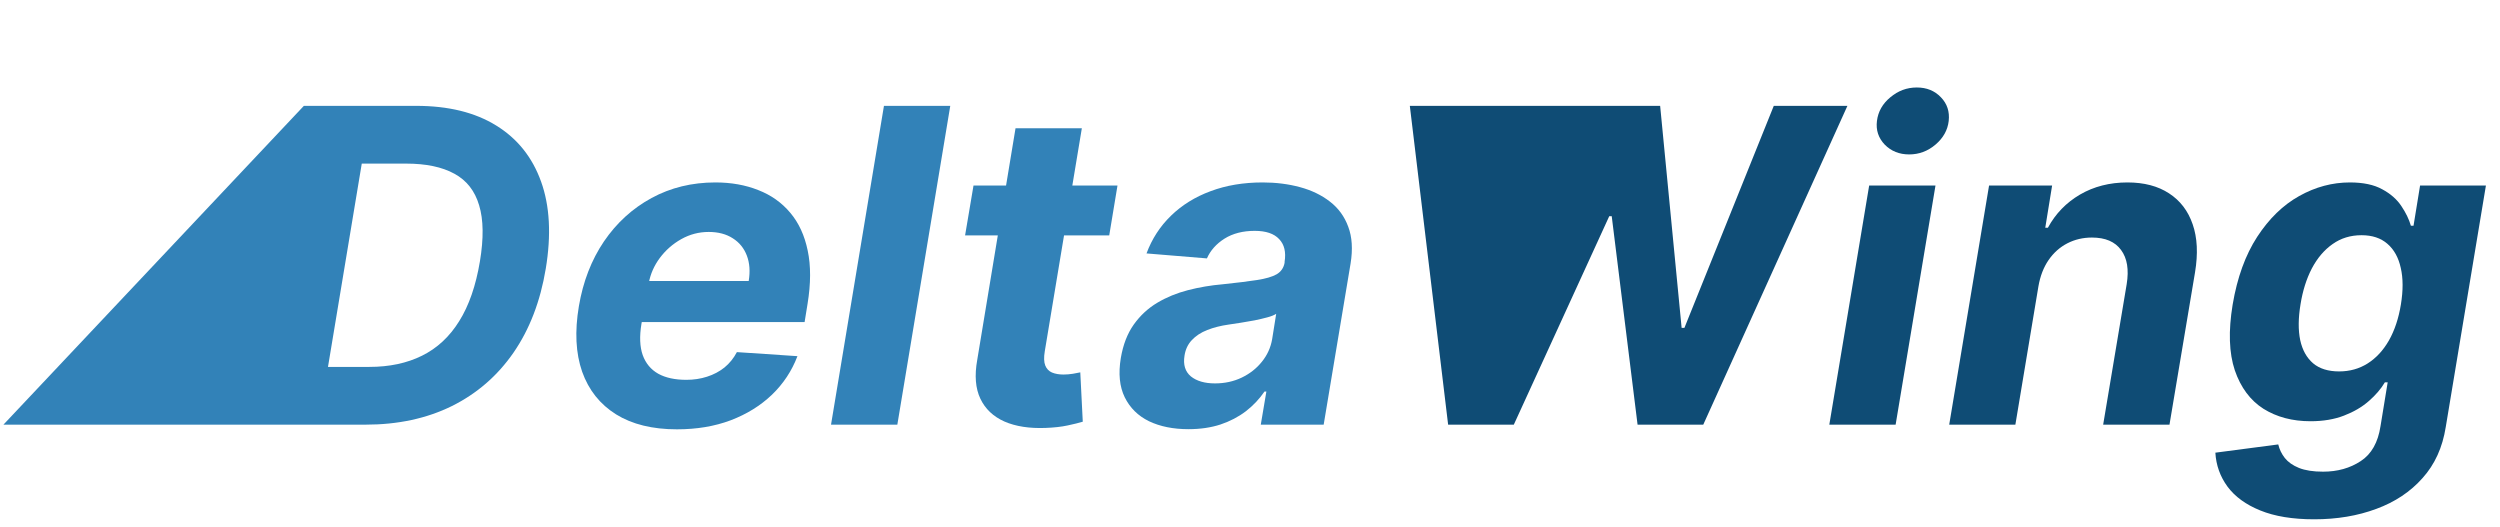 <svg width="365" height="77" viewBox="0 0 365 77" fill="none" xmlns="http://www.w3.org/2000/svg">
<path d="M337.875 75.818C334.723 75.818 332.095 75.386 329.989 74.523C327.898 73.674 326.307 72.515 325.216 71.046C324.14 69.576 323.549 67.924 323.443 66.091L332.625 64.886C332.792 65.599 333.11 66.258 333.58 66.864C334.064 67.47 334.754 67.955 335.648 68.318C336.557 68.682 337.731 68.864 339.17 68.864C341.277 68.864 343.11 68.349 344.67 67.318C346.231 66.303 347.193 64.599 347.557 62.205L348.602 55.818H348.193C347.617 56.788 346.83 57.705 345.83 58.568C344.845 59.432 343.64 60.136 342.216 60.682C340.807 61.227 339.178 61.5 337.33 61.5C334.693 61.5 332.405 60.894 330.466 59.682C328.542 58.455 327.148 56.583 326.284 54.068C325.436 51.538 325.33 48.341 325.966 44.477C326.633 40.523 327.83 37.22 329.557 34.568C331.284 31.917 333.33 29.932 335.693 28.614C338.057 27.296 340.519 26.636 343.08 26.636C345.034 26.636 346.61 26.97 347.807 27.636C349.019 28.288 349.951 29.106 350.602 30.091C351.254 31.061 351.716 32.015 351.989 32.955H352.375L353.33 27.091H362.943L357.08 62.341C356.61 65.326 355.481 67.811 353.693 69.796C351.92 71.796 349.67 73.296 346.943 74.296C344.216 75.311 341.193 75.818 337.875 75.818ZM341.511 54.227C343.057 54.227 344.443 53.841 345.67 53.068C346.913 52.28 347.951 51.159 348.784 49.705C349.617 48.235 350.201 46.477 350.534 44.432C350.867 42.386 350.86 40.614 350.511 39.114C350.178 37.599 349.527 36.424 348.557 35.591C347.602 34.758 346.345 34.341 344.784 34.341C343.178 34.341 341.769 34.773 340.557 35.636C339.345 36.485 338.337 37.667 337.534 39.182C336.746 40.697 336.193 42.447 335.875 44.432C335.542 46.447 335.527 48.189 335.83 49.659C336.148 51.114 336.777 52.242 337.716 53.045C338.655 53.833 339.92 54.227 341.511 54.227Z" fill="#0F4C75"/>
<path d="M297.608 41.818L294.244 62H284.585L290.403 27.091H299.608L298.608 33.25H298.994C300.1 31.205 301.661 29.591 303.676 28.409C305.706 27.227 308.017 26.636 310.608 26.636C313.032 26.636 315.055 27.167 316.676 28.227C318.312 29.288 319.464 30.796 320.131 32.75C320.812 34.705 320.926 37.045 320.472 39.773L316.744 62H307.062L310.494 41.5C310.843 39.364 310.57 37.697 309.676 36.5C308.797 35.288 307.381 34.682 305.426 34.682C304.123 34.682 302.926 34.962 301.835 35.523C300.744 36.083 299.828 36.901 299.085 37.977C298.358 39.038 297.866 40.318 297.608 41.818Z" fill="#0F4C75"/>
<path d="M267.08 62L272.898 27.091H282.58L276.761 62H267.08ZM278.739 22.546C277.299 22.546 276.11 22.068 275.17 21.114C274.246 20.144 273.867 18.992 274.034 17.659C274.201 16.296 274.852 15.144 275.989 14.205C277.125 13.25 278.413 12.773 279.852 12.773C281.292 12.773 282.466 13.25 283.375 14.205C284.284 15.144 284.663 16.296 284.511 17.659C284.36 18.992 283.716 20.144 282.58 21.114C281.458 22.068 280.178 22.546 278.739 22.546Z" fill="#0F4C75"/>
<path d="M211.426 62L205.835 15.455H216.585H223H228H233.176H242.381L245.517 47.864H245.926L258.972 15.455H269.722L248.676 62H239.085L235.312 31.568H234.949L221.017 62H211.426Z" fill="#0F4C75"/>
<path d="M173.506 62.659C171.294 62.659 169.377 62.273 167.756 61.5C166.15 60.712 164.968 59.545 164.21 58C163.453 56.455 163.263 54.538 163.642 52.25C163.975 50.311 164.604 48.689 165.528 47.386C166.468 46.068 167.612 45.008 168.96 44.205C170.309 43.401 171.801 42.788 173.438 42.364C175.089 41.939 176.794 41.651 178.551 41.5C180.581 41.288 182.233 41.083 183.506 40.886C184.794 40.689 185.756 40.409 186.392 40.045C187.028 39.667 187.415 39.106 187.551 38.364V38.227C187.778 36.803 187.513 35.697 186.756 34.909C186.013 34.106 184.824 33.705 183.188 33.705C181.46 33.705 179.991 34.083 178.778 34.841C177.581 35.599 176.725 36.561 176.21 37.727L167.392 37C168.18 34.879 169.369 33.045 170.96 31.5C172.566 29.939 174.498 28.742 176.756 27.909C179.013 27.061 181.544 26.636 184.347 26.636C186.286 26.636 188.097 26.864 189.778 27.318C191.475 27.773 192.938 28.477 194.165 29.432C195.407 30.386 196.301 31.614 196.847 33.114C197.407 34.599 197.521 36.379 197.188 38.455L193.256 62H184.074L184.892 57.159H184.619C183.877 58.25 182.968 59.212 181.892 60.045C180.816 60.864 179.581 61.508 178.188 61.977C176.794 62.432 175.233 62.659 173.506 62.659ZM177.392 55.977C178.801 55.977 180.097 55.697 181.278 55.136C182.475 54.561 183.46 53.788 184.233 52.818C185.021 51.849 185.521 50.75 185.733 49.523L186.324 45.818C186.021 46.015 185.581 46.189 185.006 46.341C184.445 46.492 183.831 46.636 183.165 46.773C182.513 46.894 181.854 47.008 181.188 47.114C180.521 47.205 179.922 47.295 179.392 47.386C178.225 47.553 177.18 47.818 176.256 48.182C175.331 48.545 174.581 49.038 174.006 49.659C173.43 50.265 173.074 51.023 172.938 51.932C172.725 53.25 173.036 54.258 173.869 54.955C174.718 55.636 175.892 55.977 177.392 55.977Z" fill="#3282B8"/>
<path d="M163.153 27.091L161.949 34.364H140.903L142.131 27.091H163.153ZM148.267 18.727H157.949L152.54 51.273C152.388 52.167 152.411 52.864 152.608 53.364C152.805 53.849 153.131 54.189 153.585 54.386C154.055 54.583 154.616 54.682 155.267 54.682C155.722 54.682 156.184 54.644 156.653 54.568C157.123 54.477 157.479 54.409 157.722 54.364L158.085 61.568C157.54 61.735 156.805 61.917 155.881 62.114C154.972 62.311 153.896 62.432 152.653 62.477C150.29 62.568 148.29 62.258 146.653 61.545C145.017 60.818 143.843 59.705 143.131 58.205C142.419 56.705 142.267 54.818 142.676 52.545L148.267 18.727Z" fill="#3282B8"/>
<path d="M138.739 15.455L131.011 62H121.33L129.057 15.455H138.739Z" fill="#3282B8"/>
<path d="M98.835 62.682C95.26 62.682 92.297 61.955 89.949 60.5C87.6 59.03 85.949 56.955 84.994 54.273C84.055 51.576 83.896 48.386 84.517 44.705C85.123 41.114 86.343 37.962 88.176 35.25C90.025 32.538 92.343 30.424 95.131 28.909C97.919 27.394 101.025 26.636 104.449 26.636C106.752 26.636 108.835 27.008 110.699 27.75C112.578 28.477 114.138 29.583 115.381 31.068C116.623 32.538 117.472 34.379 117.926 36.591C118.396 38.803 118.388 41.394 117.903 44.364L117.472 47.023H88.017L88.949 41.023H109.312C109.54 39.629 109.449 38.394 109.04 37.318C108.631 36.242 107.949 35.401 106.994 34.795C106.04 34.174 104.866 33.864 103.472 33.864C102.047 33.864 100.714 34.212 99.472 34.909C98.229 35.606 97.184 36.523 96.335 37.659C95.502 38.78 94.964 40 94.722 41.318L93.653 47.273C93.35 49.106 93.411 50.629 93.835 51.841C94.275 53.053 95.032 53.962 96.108 54.568C97.184 55.159 98.547 55.455 100.199 55.455C101.275 55.455 102.282 55.303 103.222 55C104.176 54.697 105.025 54.25 105.767 53.659C106.509 53.053 107.116 52.303 107.585 51.409L116.426 52C115.608 54.151 114.366 56.03 112.699 57.636C111.032 59.227 109.025 60.47 106.676 61.364C104.343 62.242 101.729 62.682 98.835 62.682Z" fill="#3282B8"/>
<path d="M53.364 62H0.5L44.364 15.455H60.773C65.454 15.455 69.341 16.409 72.432 18.318C75.538 20.227 77.727 22.962 79 26.523C80.273 30.068 80.5 34.303 79.682 39.227C78.894 43.985 77.326 48.068 74.977 51.477C72.629 54.871 69.621 57.477 65.954 59.295C62.288 61.099 58.091 62 53.364 62ZM47.886 53.568H53.932C56.856 53.568 59.417 53.023 61.614 51.932C63.826 50.841 65.636 49.159 67.046 46.886C68.47 44.614 69.477 41.705 70.068 38.159C70.629 34.795 70.591 32.068 69.954 29.977C69.333 27.871 68.129 26.333 66.341 25.364C64.553 24.379 62.205 23.886 59.295 23.886H52.818L47.886 53.568Z" fill="#3282B8"/>
</svg>
